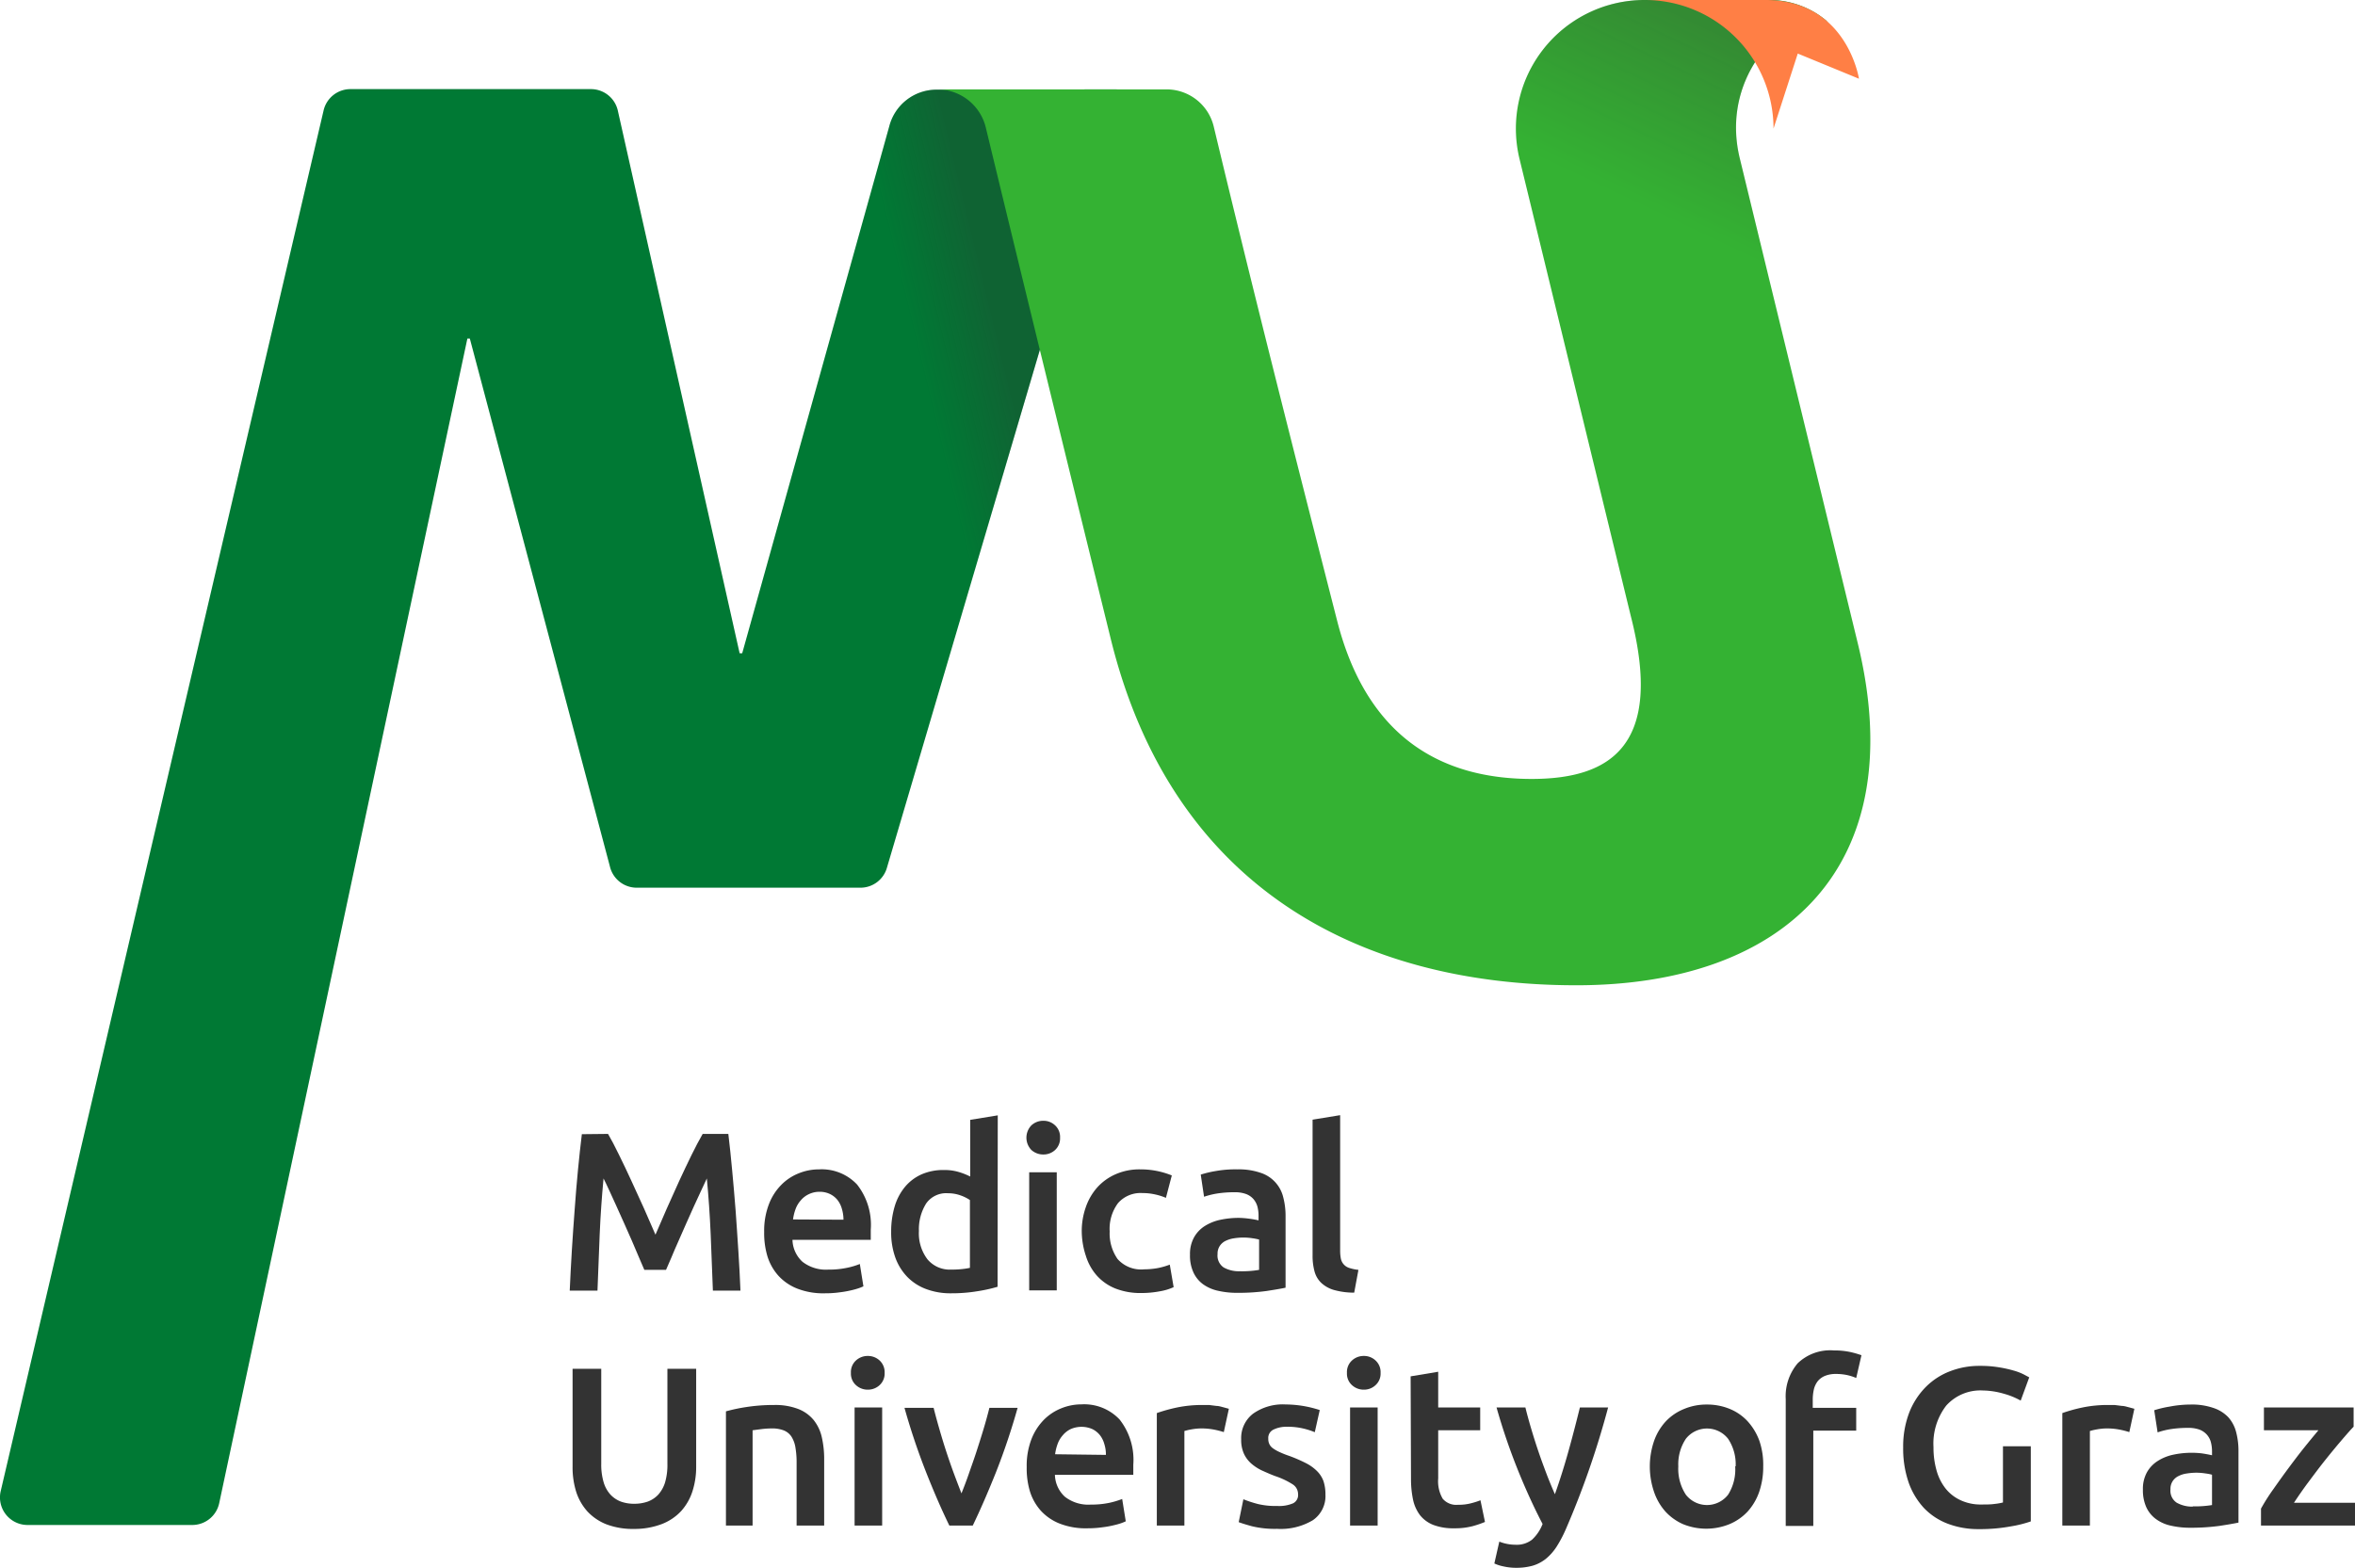 <svg viewBox="0 0 256.28 170.66" xmlns="http://www.w3.org/2000/svg" xmlns:xlink="http://www.w3.org/1999/xlink"><defs><linearGradient id="a" x1="81.74" x2="115.76" y1="75.17" y2="66.92" gradientUnits="userSpaceOnUse"><stop stop-color="#333" stop-opacity="0" offset=".75"/><stop stop-color="#333" stop-opacity=".3" offset="1"/></linearGradient><linearGradient id="b" x1="141.44" x2="176.36" y1="72.4" y2="-1.24" xlink:href="#a"/></defs><g style="isolation:isolate"><g data-name="Ebene 1"><path d="m121.53 9.73-25 84.69a3 3 0 01-2.9 2.21h-24.34a3 3 0 01-2.92-2.32l-15.24-57.45h-.27l-27 126.74a3 3 0 01-2.94 2.4h-17.92a3 3 0 01-2.92-3.7l35.14-150.3a3 3 0 012.91-2.3h26.18a3 3 0 012.94 2.41l13.24 59h.28l16-57.35a5.31 5.31 0 015.15-4z" fill="#007934"/><g style="mix-blend-mode:multiply"><path d="m121.53 9.73-25 84.69a3 3 0 01-2.9 2.21h-24.34a3 3 0 01-2.92-2.32l-15.24-57.45h-.27l-27 126.74a3 3 0 01-2.94 2.4h-17.92a3 3 0 01-2.92-3.7l35.14-150.3a3 3 0 012.91-2.3h26.18a3 3 0 012.94 2.41l13.24 59h.28l16-57.35a5.31 5.31 0 015.15-4z" fill="url(#a)"/></g><path d="M192.16,0H179a14,14,0,0,0-13.65,17.26l12.12,49.8c3.62,14.14-2.25,17.73-10.79,17.73-8.81,0-17.69-3.64-21.16-17.19-4.6-18-9-35.3-13.43-53.8a5.28,5.28,0,0,0-5.15-4.07H102a5.43,5.43,0,0,1,5.28,4.16c4.31,17.83,8.38,34.45,13.59,55.63,6.66,27.09,27.08,37.73,50.67,37.73,22.65,0,36.59-12.89,30.61-37.31L189.34,17.28C186.82,7,196.38,0,199.06,2.52A9.7,9.7,0,0,0,192.16,0" fill="#34b233"/><path d="M192.16,0H179a14,14,0,0,0-13.65,17.26l12.12,49.8c3.62,14.14-2.25,17.73-10.79,17.73-8.81,0-17.69-3.64-21.16-17.19-4.6-18-9-35.3-13.43-53.8a5.28,5.28,0,0,0-5.15-4.07H102a5.43,5.43,0,0,1,5.28,4.16c4.31,17.83,8.38,34.45,13.59,55.63,6.66,27.09,27.08,37.73,50.67,37.73,22.65,0,36.59-12.89,30.61-37.31L189.34,17.28C186.82,7,196.38,0,199.06,2.52A9.7,9.7,0,0,0,192.16,0" fill="url(#b)" style="mix-blend-mode:multiply"/><path d="M192.16,0H179a14,14,0,0,1,14,14l2.64-8.17,6.66,2.74S201,0,192.16,0Z" fill="#ff7f45"/><path d="M66.17,123.43c.36.62.76,1.38,1.2,2.29s.9,1.84,1.35,2.84.92,2,1.37,3,.86,2,1.24,2.84l1.23-2.84c.44-1,.89-2,1.35-3s.91-1.94,1.35-2.84.85-1.67,1.21-2.29h2.79c.15,1.25.29,2.57.42,4s.26,2.83.37,4.3.2,2.94.3,4.43.17,2.93.23,4.33h-3q-.11-3-.24-6.12c-.09-2.09-.23-4.13-.42-6.09l-.63,1.35c-.25.52-.51,1.09-.79,1.71s-.56,1.25-.85,1.9-.56,1.29-.84,1.91-.52,1.19-.74,1.72l-.59,1.36H70.12l-.59-1.37c-.22-.54-.47-1.12-.74-1.74l-.84-1.9c-.29-.66-.57-1.29-.85-1.89l-.78-1.71c-.25-.53-.46-1-.64-1.34-.19,2-.33,4-.42,6.09s-.17,4.14-.24,6.12H62c.06-1.4.14-2.86.23-4.37s.2-3,.31-4.49.22-2.92.36-4.31.27-2.68.42-3.86Z" fill="#333"/><path d="m83.16 134.1a8.05 8.05 0 01.51-3 6.06 6.06 0 011.33-2.1 5.48 5.48 0 011.92-1.28 5.84 5.84 0 012.21-.43 5.28 5.28 0 014.14 1.65 7.1 7.1 0 011.49 4.91v.56s0 .38 0 .55h-8.52a3.35 3.35 0 001.09 2.39 4.15 4.15 0 002.82.85 9.21 9.21 0 002-.19 8 8 0 001.42-.42l.39 2.43a4.69 4.69 0 01-.68.26c-.28.09-.61.17-1 .25s-.76.13-1.19.18a11.2 11.2 0 01-1.3.07 7.79 7.79 0 01-3-.5 5.5 5.5 0 01-2.07-1.4 5.72 5.72 0 01-1.2-2.11 8.79 8.79 0 01-.36-2.67zm8.63-1.33a4.09 4.09 0 00-.17-1.17 2.74 2.74 0 00-.5-1 2.37 2.37 0 00-.81-.63 2.57 2.57 0 00-1.15-.24 2.65 2.65 0 00-1.16.27 2.56 2.56 0 00-.87.68 2.91 2.91 0 00-.56.95 5.29 5.29 0 00-.27 1.11z" fill="#333"/><path d="m108.56 140.07a16.67 16.67 0 01-2.23.49 16.94 16.94 0 01-2.81.22 7.51 7.51 0 01-2.73-.46 5.58 5.58 0 01-2.05-1.32 5.93 5.93 0 01-1.31-2.12 8.08 8.08 0 01-.45-2.79 9.54 9.54 0 01.38-2.76 6 6 0 011.12-2.13 5 5 0 011.79-1.36 5.87 5.87 0 012.44-.48 5.43 5.43 0 011.64.22 7.32 7.32 0 011.23.49v-6.17l3-.49zm-8.56-6.07a4.66 4.66 0 00.93 3.08 3.16 3.16 0 002.58 1.12 10.55 10.55 0 001.22-.06 7.93 7.93 0 00.82-.13v-7.38a4.39 4.39 0 00-1-.5 4 4 0 00-1.39-.24 2.66 2.66 0 00-2.37 1.11 5.29 5.29 0 00-.79 3z" fill="#333"/><path d="m115.36 123.85a1.71 1.71 0 01-.54 1.33 1.85 1.85 0 01-1.27.49 1.92 1.92 0 01-1.31-.49 1.93 1.93 0 010-2.68 1.88 1.88 0 011.31-.5 1.82 1.82 0 011.27.5 1.71 1.71 0 01.54 1.35zm-.36 16.61h-3v-12.85h3z" fill="#333"/><path d="m117.72 134.05a7.8 7.8 0 01.45-2.67 6.32 6.32 0 011.26-2.15 5.82 5.82 0 012-1.42 6.43 6.43 0 012.65-.52 9 9 0 013.44.66l-.64 2.44a6.45 6.45 0 00-1.17-.37 6.08 6.08 0 00-1.38-.15 3.26 3.26 0 00-2.66 1.09 4.69 4.69 0 00-.91 3.09 4.85 4.85 0 00.86 3 3.42 3.42 0 002.9 1.12 8.29 8.29 0 001.5-.14 7.92 7.92 0 001.28-.37l.42 2.45a5.94 5.94 0 01-1.49.45 10.64 10.64 0 01-2 .19 7.44 7.44 0 01-2.87-.5 5.42 5.42 0 01-2-1.4 5.81 5.81 0 01-1.19-2.14 8.62 8.62 0 01-.45-2.66z" fill="#333"/><path d="m134.68 127.29a7.22 7.22 0 012.49.37 3.7 3.7 0 012.47 2.64 8 8 0 01.26 2.08v7.79c-.46.1-1.16.22-2.08.36a22.72 22.72 0 01-3.14.2 9.24 9.24 0 01-2.11-.22 4.37 4.37 0 01-1.64-.71 3.3 3.3 0 01-1.05-1.28 4.33 4.33 0 01-.38-1.94 3.72 3.72 0 01.43-1.87 3.45 3.45 0 011.16-1.24 5.12 5.12 0 011.71-.69 9.64 9.64 0 012-.21 9.38 9.38 0 011 .07 11.32 11.32 0 011.16.2v-.49a3.93 3.93 0 00-.12-1 2.15 2.15 0 00-.43-.82 2 2 0 00-.82-.56 3.48 3.48 0 00-1.26-.19 12.13 12.13 0 00-1.89.14 8.75 8.75 0 00-1.41.35l-.36-2.41a11.45 11.45 0 011.64-.39 12.12 12.12 0 012.37-.18zm.25 11.09a10.91 10.91 0 002.09-.15v-3.3a6.32 6.32 0 00-.71-.14 6.48 6.48 0 00-2 0 3.12 3.12 0 00-.91.27 1.59 1.59 0 00-.65.55 1.52 1.52 0 00-.25.9 1.56 1.56 0 00.67 1.46 3.39 3.39 0 001.76.41z" fill="#333"/><path d="m147.37 140.71a8.2 8.2 0 01-2.2-.29 3.38 3.38 0 01-1.39-.78 2.66 2.66 0 01-.73-1.25 6.35 6.35 0 01-.21-1.71v-14.8l3-.49v14.72a4.58 4.58 0 00.08.91 1.34 1.34 0 00.91 1 4.9 4.9 0 001 .21z" fill="#333"/><path d="m69 166.43a8.12 8.12 0 01-3-.5 5.64 5.64 0 01-2.08-1.41 5.89 5.89 0 01-1.22-2.14 8.92 8.92 0 01-.39-2.71v-10.67h3.12v10.35a6.74 6.74 0 00.26 2 3.46 3.46 0 00.74 1.34 3 3 0 001.13.76 4.18 4.18 0 001.46.24 4.38 4.38 0 001.48-.24 3 3 0 001.14-.76 3.59 3.59 0 00.74-1.34 6.77 6.77 0 00.25-2v-10.35h3.13v10.64a8.61 8.61 0 01-.41 2.71 5.91 5.91 0 01-1.23 2.14 5.63 5.63 0 01-2.1 1.41 8.34 8.34 0 01-3.02.53z" fill="#333"/><path d="m79 153.63a18.65 18.65 0 012.23-.47 19.08 19.08 0 013-.22 6.92 6.92 0 012.63.43 4.08 4.08 0 011.68 1.2 4.58 4.58 0 01.89 1.87 10.57 10.57 0 01.26 2.4v7.22h-3v-6.76a9.77 9.77 0 00-.13-1.75 3.13 3.13 0 00-.44-1.18 1.79 1.79 0 00-.84-.67 3.48 3.48 0 00-1.29-.21 9.75 9.75 0 00-1.18.08l-.91.12v10.37h-2.9z" fill="#333"/><path d="m96.27 149.45a1.71 1.71 0 01-.54 1.32 1.86 1.86 0 01-1.28.5 1.88 1.88 0 01-1.31-.5 1.68 1.68 0 01-.54-1.32 1.71 1.71 0 01.54-1.35 1.88 1.88 0 011.31-.5 1.86 1.86 0 011.28.5 1.75 1.75 0 01.54 1.35zm-.27 16.61h-3v-12.85h3z" fill="#333"/><path d="m103.31 166.06q-1.23-2.52-2.53-5.81a72.55 72.55 0 01-2.35-7h3.17c.18.72.39 1.49.63 2.32s.49 1.66.76 2.48.55 1.63.84 2.41.56 1.48.8 2.1c.25-.62.52-1.32.79-2.1s.56-1.58.83-2.41.53-1.65.78-2.48.46-1.6.64-2.32h3.07a72.55 72.55 0 01-2.35 7q-1.31 3.28-2.53 5.81z" fill="#333"/><path d="m111.73 159.7a8.06 8.06 0 01.5-3 6.21 6.21 0 011.34-2.12 5.58 5.58 0 011.92-1.28 5.84 5.84 0 012.21-.43 5.28 5.28 0 014.14 1.65 7.1 7.1 0 011.49 4.91v.56s0 .38 0 .55h-8.53a3.35 3.35 0 001.09 2.39 4.15 4.15 0 002.82.85 9.37 9.37 0 002-.19 9.13 9.13 0 001.41-.42l.39 2.43a5 5 0 01-.67.26c-.29.09-.62.17-1 .25s-.76.13-1.19.18a11.2 11.2 0 01-1.3.07 7.79 7.79 0 01-3-.5 5.5 5.5 0 01-2.07-1.4 5.68 5.68 0 01-1.2-2.12 8.68 8.68 0 01-.35-2.64zm8.62-1.33a3.76 3.76 0 00-.17-1.17 2.74 2.74 0 00-.5-1 2.42 2.42 0 00-.81-.64 2.94 2.94 0 00-2.35 0 2.56 2.56 0 00-.87.68 2.91 2.91 0 00-.56.95 5.29 5.29 0 00-.27 1.11z" fill="#333"/><path d="m133.18 155.89a9.13 9.13 0 00-1-.26 7.39 7.39 0 00-1.51-.14 6.51 6.51 0 00-1 .1 6.83 6.83 0 00-.78.18v10.29h-3v-12.24a17 17 0 012.15-.6 13.27 13.27 0 012.86-.28h.69l.79.1c.26 0 .52.09.76.15l.59.16z" fill="#333"/><path d="m139 163.93a3.86 3.86 0 001.72-.29 1 1 0 00.54-1 1.26 1.26 0 00-.58-1.06 8.51 8.51 0 00-1.9-.9c-.54-.2-1-.41-1.49-.63a5 5 0 01-1.17-.78 3.23 3.23 0 01-.77-1.07 3.64 3.64 0 01-.28-1.53 3.34 3.34 0 011.3-2.79 5.6 5.6 0 013.54-1 12.13 12.13 0 013.71.61l-.54 2.41a7.71 7.71 0 00-1.25-.4 7.22 7.22 0 00-1.77-.19 3.16 3.16 0 00-1.48.31 1 1 0 00-.56 1 1.25 1.25 0 00.11.56 1.16 1.16 0 00.38.46 4.05 4.05 0 00.71.41 10.1 10.1 0 001.08.43 16.3 16.3 0 011.8.78 4.74 4.74 0 011.21.86 3 3 0 01.71 1.09 4.57 4.57 0 01.22 1.48 3.18 3.18 0 01-1.37 2.79 6.8 6.8 0 01-3.89.94 10.64 10.64 0 01-2.73-.28c-.69-.19-1.17-.34-1.45-.45l.51-2.49a12.93 12.93 0 001.59.52 8.28 8.28 0 002.1.21z" fill="#333"/><path d="m150.24 149.45a1.68 1.68 0 01-.54 1.32 1.82 1.82 0 01-1.28.5 1.87 1.87 0 01-1.3-.5 1.68 1.68 0 01-.54-1.32 1.71 1.71 0 01.54-1.35 1.87 1.87 0 011.3-.5 1.82 1.82 0 011.28.5 1.71 1.71 0 01.54 1.35zm-.32 16.61h-3v-12.85h3z" fill="#333"/><path d="m153.51 149.82 3-.5v3.89h4.57v2.48h-4.57v5.24a3.78 3.78 0 00.49 2.21 1.93 1.93 0 001.67.66 5.27 5.27 0 001.44-.17 8.33 8.33 0 001-.32l.49 2.36a10.9 10.9 0 01-1.35.46 7.59 7.59 0 01-2 .23 6.12 6.12 0 01-2.25-.36 3.45 3.45 0 01-1.47-1.07 4.27 4.27 0 01-.76-1.7 11 11 0 01-.22-2.27z" fill="#333"/><path d="m175 153.21a94.14 94.14 0 01-4.61 13.27 13.57 13.57 0 01-1 1.89 5.72 5.72 0 01-1.16 1.31 4.26 4.26 0 01-1.43.75 6.6 6.6 0 01-1.82.23 6.23 6.23 0 01-1.36-.15 4.41 4.41 0 01-1-.32l.54-2.38a4.77 4.77 0 001.75.34 2.7 2.7 0 001.81-.55 4.52 4.52 0 001.15-1.71q-1.41-2.7-2.7-5.9a67.29 67.29 0 01-2.31-6.78h3.14c.17.69.37 1.43.61 2.24s.49 1.61.77 2.44.58 1.65.89 2.47.63 1.58.94 2.29q.78-2.19 1.47-4.66c.46-1.65.87-3.24 1.25-4.78z" fill="#333"/><path d="m191.88 159.62a8.4 8.4 0 01-.44 2.78 6.22 6.22 0 01-1.26 2.14 5.67 5.67 0 01-2 1.38 6.7 6.7 0 01-5 0 5.73 5.73 0 01-1.94-1.38 6.22 6.22 0 01-1.24-2.14 8.57 8.57 0 010-5.54 6.13 6.13 0 011.27-2.13 5.62 5.62 0 012-1.36 6.27 6.27 0 012.48-.48 6.44 6.44 0 012.5.48 5.49 5.49 0 011.95 1.36 6.45 6.45 0 011.27 2.13 8.07 8.07 0 01.41 2.76zm-3 0a5 5 0 00-.82-3 2.92 2.92 0 00-4.6 0 5 5 0 00-.82 3 5.14 5.14 0 00.82 3.08 2.91 2.91 0 004.6 0 5.14 5.14 0 00.77-3.08z" fill="#333"/><path d="m199.57 147a8.18 8.18 0 011.82.18 10.66 10.66 0 011.18.34l-.57 2.48a5.52 5.52 0 00-1-.32 5.68 5.68 0 00-1.2-.12 3.07 3.07 0 00-1.2.21 2 2 0 00-.79.58 2.35 2.35 0 00-.42.9 5.11 5.11 0 00-.12 1.14v.86h4.73v2.48h-4.67v10.37h-3v-13.8a5.54 5.54 0 011.3-3.9 5.1 5.1 0 013.94-1.4z" fill="#333"/><path d="m215.8 151.36a5 5 0 00-4 1.64 6.76 6.76 0 00-1.39 4.53 9 9 0 00.33 2.52 5.55 5.55 0 001 2 4.5 4.5 0 001.63 1.26 5.17 5.17 0 002.27.46c.54 0 1 0 1.4-.06a6.25 6.25 0 00.93-.16v-6.12h3.03v8.18a12.88 12.88 0 01-2.16.54 18.41 18.41 0 01-3.52.3 9.26 9.26 0 01-3.36-.59 7 7 0 01-2.6-1.72 8 8 0 01-1.66-2.78 11.3 11.3 0 01-.59-3.79 10.33 10.33 0 01.65-3.78 8.17 8.17 0 011.79-2.79 7.47 7.47 0 012.65-1.73 8.8 8.8 0 013.25-.59 12.12 12.12 0 012.1.16 13.16 13.16 0 011.58.35 6.06 6.06 0 011.1.42l.6.32-.93 2.53a8.17 8.17 0 00-1.84-.75 8.61 8.61 0 00-2.26-.35z" fill="#333"/><path d="m231.72 155.89a9.13 9.13 0 00-1-.26 7.39 7.39 0 00-1.51-.14 6.51 6.51 0 00-1 .1 6.83 6.83 0 00-.78.18v10.29h-3v-12.24a17 17 0 012.15-.6 13.27 13.27 0 012.86-.28h.69l.79.1c.26 0 .51.09.76.15l.59.16z" fill="#333"/><path d="m238.39 152.89a7.16 7.16 0 012.48.37 3.93 3.93 0 011.61 1 3.85 3.85 0 01.86 1.61 8 8 0 01.26 2.08v7.79c-.46.1-1.16.22-2.08.36a22.67 22.67 0 01-3.13.2 9.27 9.27 0 01-2.12-.22 4.25 4.25 0 01-1.63-.71 3.32 3.32 0 01-1.06-1.28 4.47 4.47 0 01-.38-1.94 3.72 3.72 0 01.43-1.87 3.47 3.47 0 011.17-1.24 5.06 5.06 0 011.7-.69 9.6 9.6 0 013.07-.15c.36.05.74.12 1.15.21v-.41a3.93 3.93 0 00-.12-1 2 2 0 00-.43-.82 2.06 2.06 0 00-.81-.56 3.58 3.58 0 00-1.27-.19 12.13 12.13 0 00-1.89.14 8.34 8.34 0 00-1.4.35l-.37-2.41a11.45 11.45 0 011.64-.39 12.3 12.3 0 012.32-.23zm.24 11.08a11.08 11.08 0 002.09-.14v-3.3a4.4 4.4 0 00-.71-.14 6.53 6.53 0 00-1-.08 6.85 6.85 0 00-1 .08 2.85 2.85 0 00-.91.27 1.59 1.59 0 00-.65.55 1.52 1.52 0 00-.25.9 1.56 1.56 0 00.67 1.46 3.42 3.42 0 001.76.43z" fill="#333"/><path d="m256.13 155.3c-.33.34-.76.83-1.29 1.45s-1.1 1.31-1.71 2.07-1.21 1.56-1.83 2.39-1.17 1.62-1.66 2.37h6.64v2.48h-10.23v-1.84a21.09 21.09 0 011.36-2.14c.54-.77 1.09-1.54 1.67-2.32s1.14-1.52 1.71-2.23 1.07-1.31 1.51-1.84h-5.93v-2.48h9.76z" fill="#333"/></g></g></svg>
